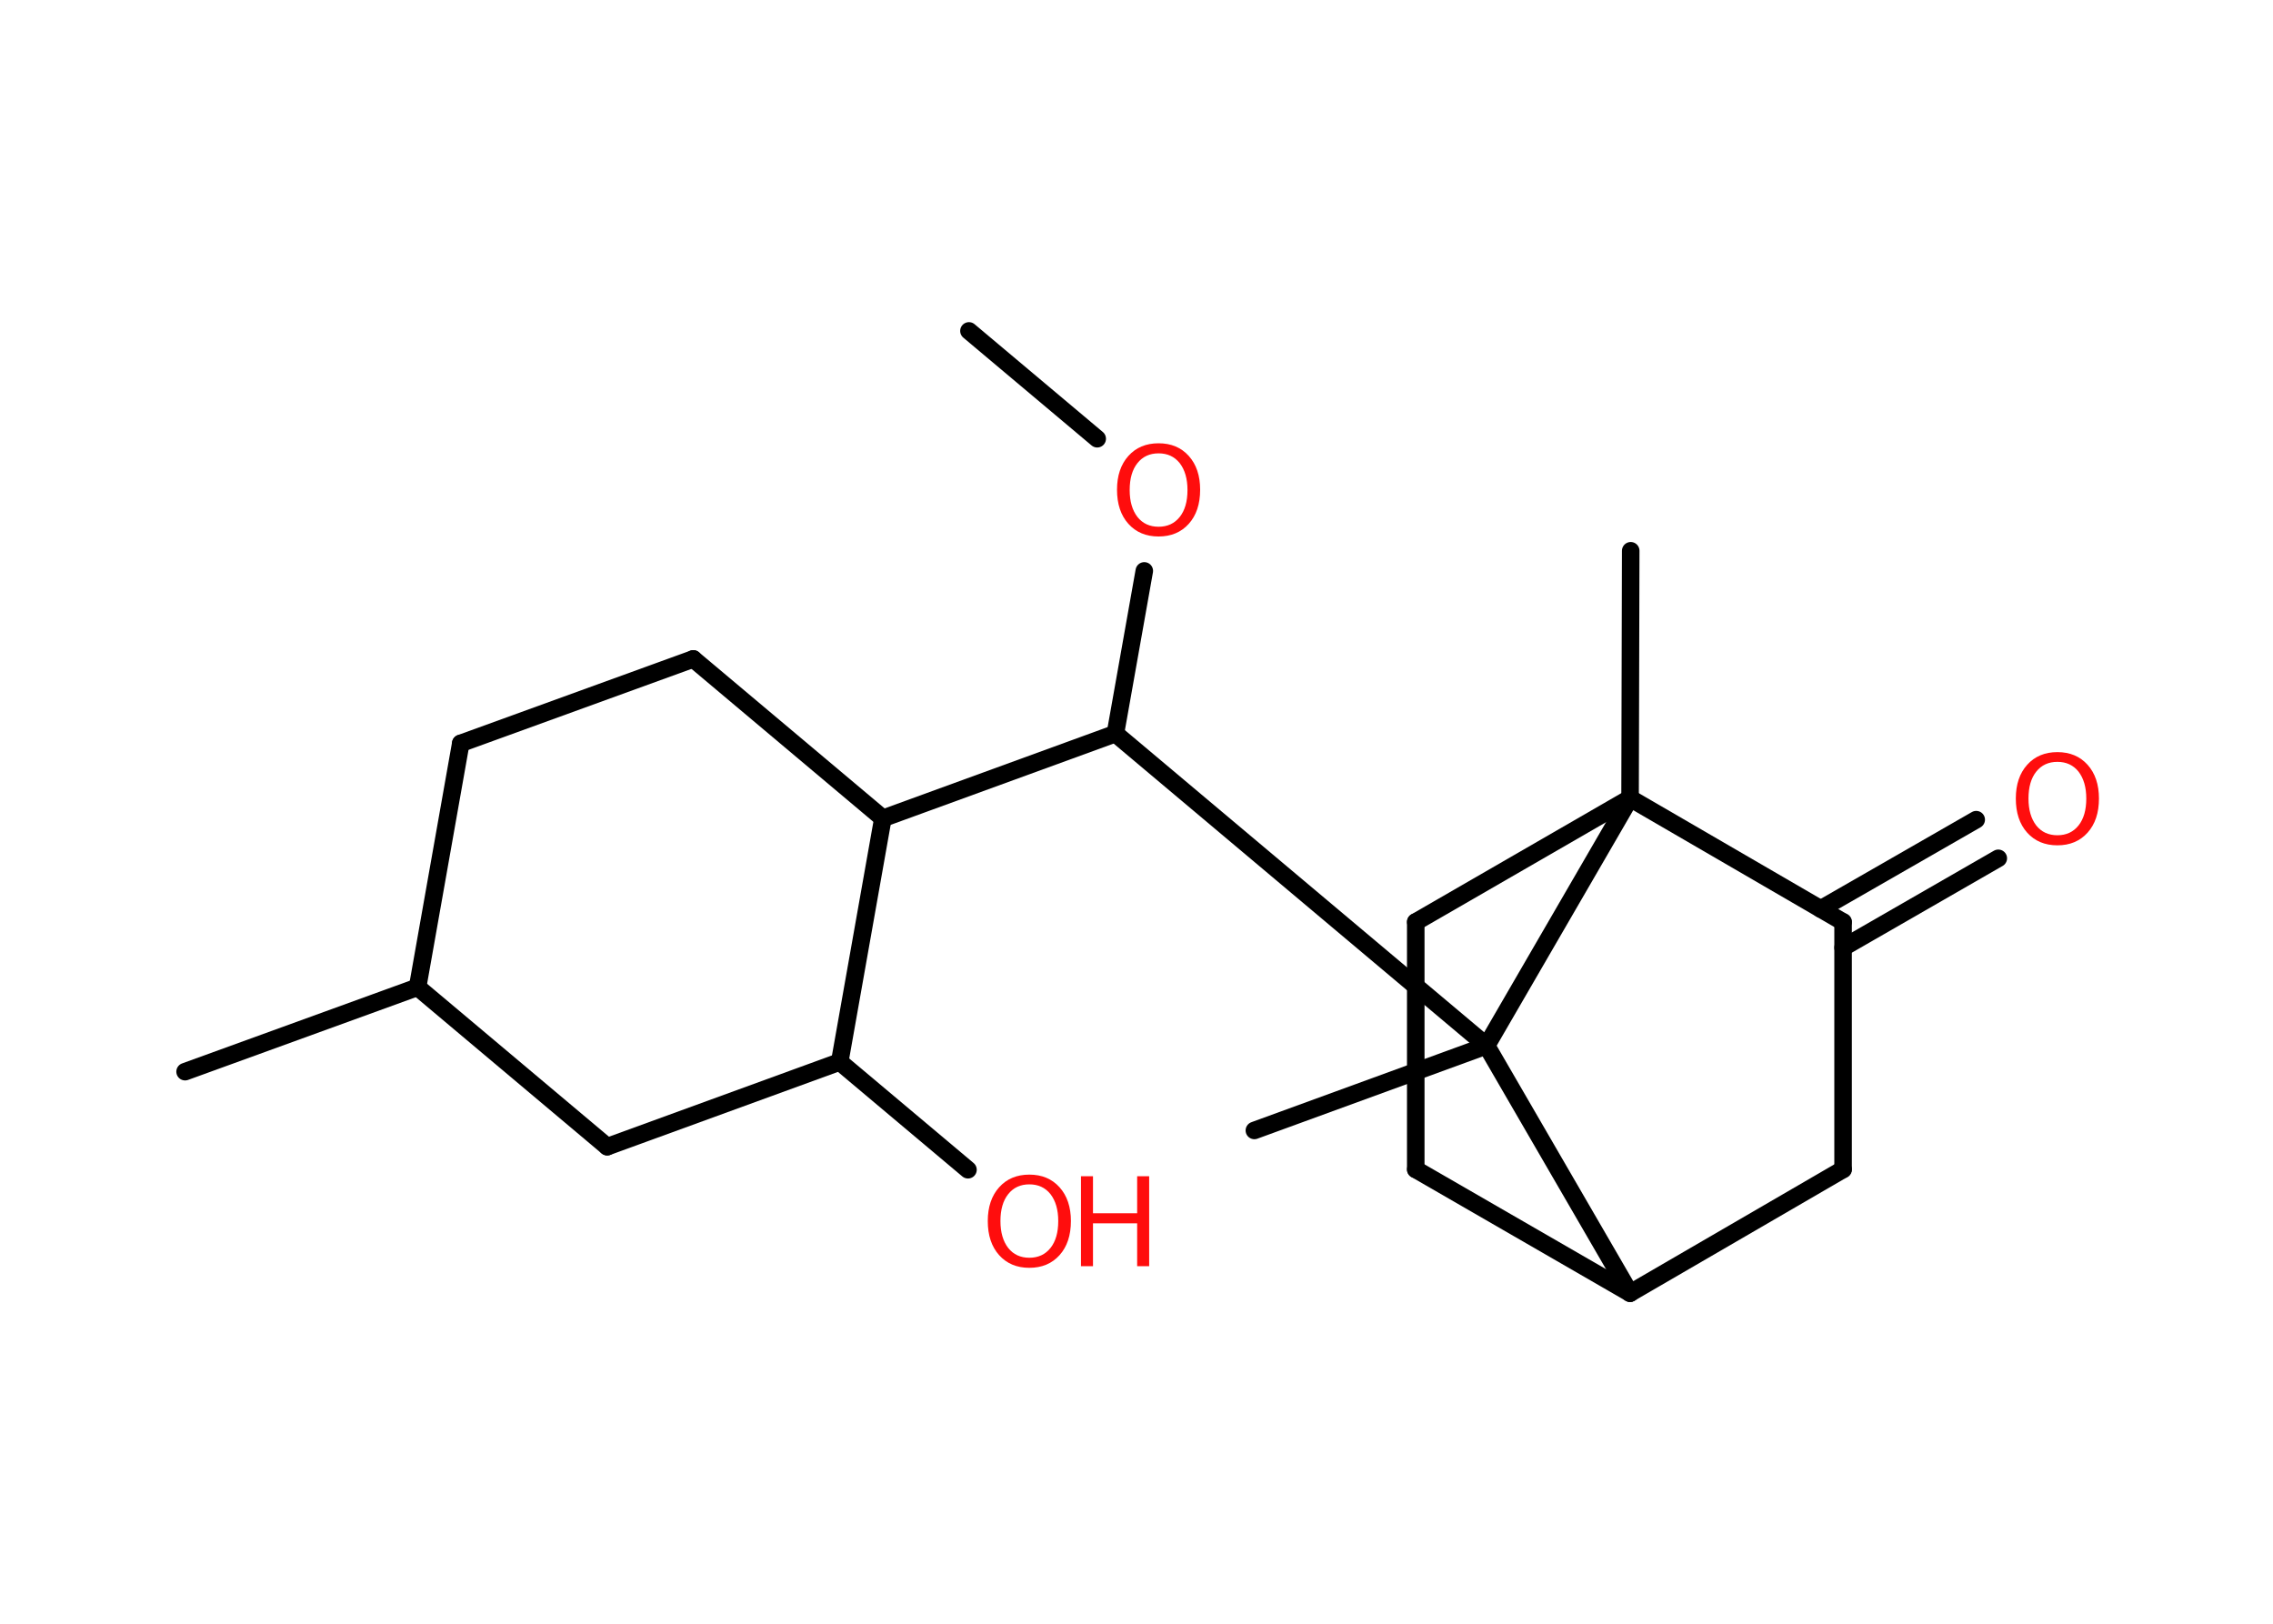 <?xml version='1.0' encoding='UTF-8'?>
<!DOCTYPE svg PUBLIC "-//W3C//DTD SVG 1.1//EN" "http://www.w3.org/Graphics/SVG/1.1/DTD/svg11.dtd">
<svg version='1.2' xmlns='http://www.w3.org/2000/svg' xmlns:xlink='http://www.w3.org/1999/xlink' width='70.0mm' height='50.0mm' viewBox='0 0 70.0 50.0'>
  <desc>Generated by the Chemistry Development Kit (http://github.com/cdk)</desc>
  <g stroke-linecap='round' stroke-linejoin='round' stroke='#000000' stroke-width='.54' fill='#FF0D0D'>
    <rect x='.0' y='.0' width='70.0' height='50.0' fill='#FFFFFF' stroke='none'/>
    <g id='mol1' class='mol'>
      <line id='mol1bnd1' class='bond' x1='29.84' y1='10.19' x2='33.79' y2='13.51'/>
      <line id='mol1bnd2' class='bond' x1='35.24' y1='17.58' x2='34.35' y2='22.59'/>
      <line id='mol1bnd3' class='bond' x1='34.35' y1='22.59' x2='27.19' y2='25.2'/>
      <line id='mol1bnd4' class='bond' x1='27.19' y1='25.2' x2='21.35' y2='20.29'/>
      <line id='mol1bnd5' class='bond' x1='21.35' y1='20.29' x2='14.19' y2='22.89'/>
      <line id='mol1bnd6' class='bond' x1='14.19' y1='22.89' x2='12.86' y2='30.4'/>
      <line id='mol1bnd7' class='bond' x1='12.86' y1='30.4' x2='5.7' y2='33.0'/>
      <line id='mol1bnd8' class='bond' x1='12.86' y1='30.4' x2='18.7' y2='35.31'/>
      <line id='mol1bnd9' class='bond' x1='18.7' y1='35.31' x2='25.86' y2='32.7'/>
      <line id='mol1bnd10' class='bond' x1='27.19' y1='25.2' x2='25.86' y2='32.7'/>
      <line id='mol1bnd11' class='bond' x1='25.86' y1='32.7' x2='29.81' y2='36.02'/>
      <line id='mol1bnd12' class='bond' x1='34.35' y1='22.59' x2='45.78' y2='32.2'/>
      <line id='mol1bnd13' class='bond' x1='45.78' y1='32.2' x2='38.63' y2='34.81'/>
      <line id='mol1bnd14' class='bond' x1='45.78' y1='32.2' x2='50.2' y2='39.82'/>
      <line id='mol1bnd15' class='bond' x1='50.2' y1='39.82' x2='43.6' y2='36.01'/>
      <line id='mol1bnd16' class='bond' x1='43.6' y1='36.01' x2='43.6' y2='28.39'/>
      <line id='mol1bnd17' class='bond' x1='43.6' y1='28.39' x2='50.2' y2='24.58'/>
      <line id='mol1bnd18' class='bond' x1='45.78' y1='32.2' x2='50.2' y2='24.58'/>
      <line id='mol1bnd19' class='bond' x1='50.2' y1='24.58' x2='50.22' y2='16.96'/>
      <line id='mol1bnd20' class='bond' x1='50.2' y1='24.58' x2='56.76' y2='28.39'/>
      <g id='mol1bnd21' class='bond'>
        <line x1='56.07' y1='27.99' x2='60.86' y2='25.24'/>
        <line x1='56.76' y1='29.18' x2='61.54' y2='26.43'/>
      </g>
      <line id='mol1bnd22' class='bond' x1='56.76' y1='28.39' x2='56.76' y2='36.01'/>
      <line id='mol1bnd23' class='bond' x1='50.2' y1='39.82' x2='56.76' y2='36.01'/>
      <path id='mol1atm2' class='atom' d='M35.68 13.96q-.41 .0 -.65 .3q-.24 .3 -.24 .83q.0 .52 .24 .83q.24 .3 .65 .3q.41 .0 .65 -.3q.24 -.3 .24 -.83q.0 -.52 -.24 -.83q-.24 -.3 -.65 -.3zM35.68 13.65q.58 .0 .93 .39q.35 .39 .35 1.04q.0 .66 -.35 1.05q-.35 .39 -.93 .39q-.58 .0 -.93 -.39q-.35 -.39 -.35 -1.05q.0 -.65 .35 -1.04q.35 -.39 .93 -.39z' stroke='none'/>
      <g id='mol1atm11' class='atom'>
        <path d='M31.7 36.47q-.41 .0 -.65 .3q-.24 .3 -.24 .83q.0 .52 .24 .83q.24 .3 .65 .3q.41 .0 .65 -.3q.24 -.3 .24 -.83q.0 -.52 -.24 -.83q-.24 -.3 -.65 -.3zM31.7 36.17q.58 .0 .93 .39q.35 .39 .35 1.04q.0 .66 -.35 1.05q-.35 .39 -.93 .39q-.58 .0 -.93 -.39q-.35 -.39 -.35 -1.05q.0 -.65 .35 -1.04q.35 -.39 .93 -.39z' stroke='none'/>
        <path d='M33.29 36.22h.37v1.14h1.36v-1.14h.37v2.77h-.37v-1.32h-1.36v1.32h-.37v-2.77z' stroke='none'/>
      </g>
      <path id='mol1atm20' class='atom' d='M63.36 23.46q-.41 .0 -.65 .3q-.24 .3 -.24 .83q.0 .52 .24 .83q.24 .3 .65 .3q.41 .0 .65 -.3q.24 -.3 .24 -.83q.0 -.52 -.24 -.83q-.24 -.3 -.65 -.3zM63.36 23.16q.58 .0 .93 .39q.35 .39 .35 1.04q.0 .66 -.35 1.05q-.35 .39 -.93 .39q-.58 .0 -.93 -.39q-.35 -.39 -.35 -1.05q.0 -.65 .35 -1.04q.35 -.39 .93 -.39z' stroke='none'/>
    </g>
  </g>
</svg>
